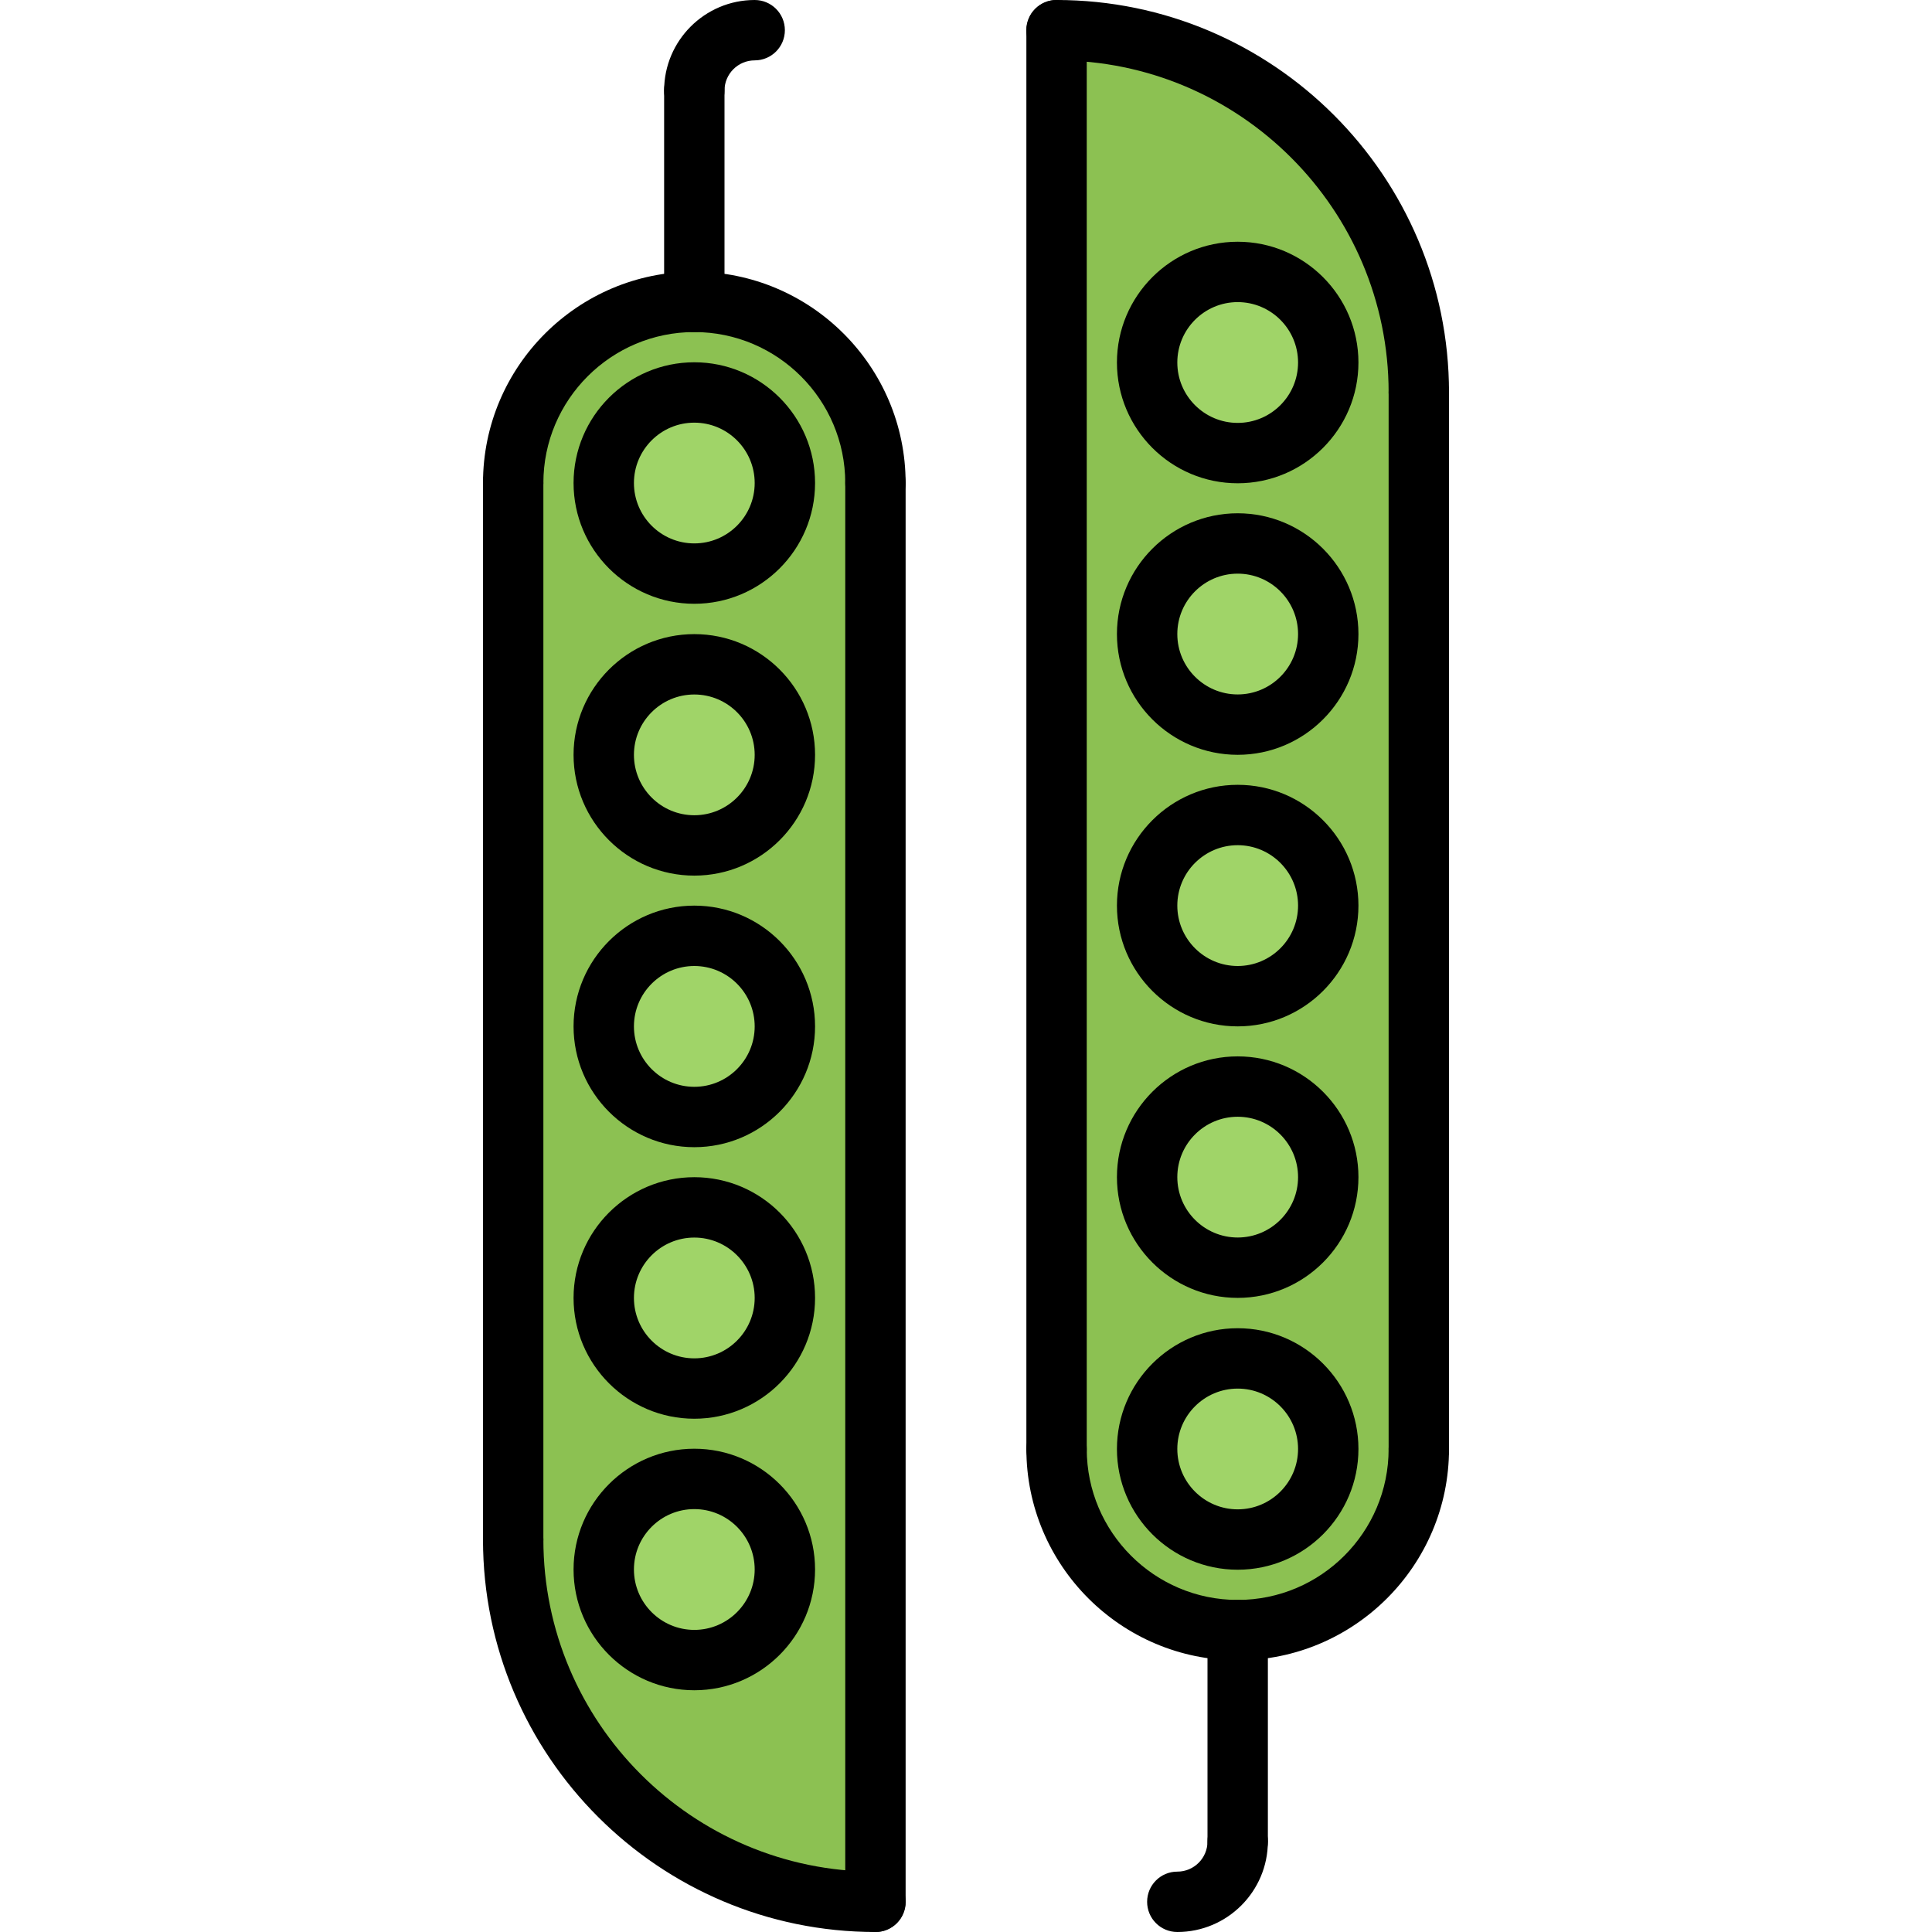 <svg id="icons" enable-background="new 0 0 64 64" height="512" viewBox="0 0 64 64" width="512" xmlns="http://www.w3.org/2000/svg"><path d="m35 1v47c0 3.31 2.69 6 6 6 3.32 0 6-2.69 6-6v-35c0-6.63-5.359-12-12-12z" fill="#8cc152"/><path d="m23 10c-3.31 0-6 2.689-6 6v.01 34.99c0 6.63 5.37 12 12 12v-46.99-.01c0-3.311-2.689-6-6-6z" fill="#8cc152"/><g fill="#a0d468"><path d="m41 9.01c1.66 0 3 1.34 3 3s-1.34 3-3 3c-1.649 0-3-1.34-3-3s1.351-3 3-3z"/><path d="m41 27c1.66 0 3 1.34 3 3s-1.34 3-3 3c-1.649 0-3-1.34-3-3s1.351-3 3-3z"/><path d="m41 36c1.66 0 3 1.34 3 3 0 1.649-1.34 3-3 3-1.649 0-3-1.351-3-3 0-1.66 1.351-3 3-3z"/><path d="m41 18.01c1.66 0 3 1.34 3 3 0 1.65-1.34 3-3 3-1.649 0-3-1.35-3-3 0-1.66 1.351-3 3-3z"/><path d="m41 45c1.66 0 3 1.34 3 3s-1.34 3-3 3c-1.649 0-3-1.34-3-3s1.351-3 3-3z"/><path d="m23 31c1.66 0 3 1.35 3 3 0 1.66-1.34 3-3 3-1.649 0-3-1.34-3-3 0-1.65 1.351-3 3-3z"/><path d="m23 40c1.66 0 3 1.34 3 3s-1.34 3-3 3c-1.649 0-3-1.34-3-3s1.351-3 3-3z"/><path d="m23 22.01c1.66 0 3 1.34 3 3 0 1.65-1.34 3-3 3-1.649 0-3-1.35-3-3 0-1.66 1.351-3 3-3z"/><path d="m23 48.99c1.66 0 3 1.35 3 3 0 1.659-1.34 3-3 3-1.649 0-3-1.341-3-3 0-1.65 1.351-3 3-3z"/><path d="m23 13c1.66 0 3 1.35 3 3 0 1.66-1.34 3-3 3-1.649 0-3-1.34-3-3 0-1.65 1.351-3 3-3z"/></g><path d="m29 64c-7.168 0-13-5.832-13-13 0-.553.447-1 1-1s1 .447 1 1c0 6.065 4.935 11 11 11 .553 0 1 .447 1 1s-.447 1-1 1z"/><path d="m29 64c-.553 0-1-.447-1-1v-46.996c0-.552.447-1 1-1s1 .448 1 1v46.996c0 .553-.447 1-1 1z"/><path d="m17 52c-.553 0-1-.447-1-1v-34.996c0-.552.447-1 1-1s1 .448 1 1v34.996c0 .553-.447 1-1 1z"/><path d="m29 17c-.553 0-1-.448-1-1 0-2.757-2.243-5-5-5s-5 2.243-5 5c0 .552-.447 1-1 1s-1-.448-1-1c0-3.86 3.141-7 7-7s7 3.14 7 7c0 .552-.447 1-1 1z"/><path d="m23 11c-.553 0-1-.448-1-1v-7c0-.552.447-1 1-1s1 .448 1 1v7c0 .552-.447 1-1 1z"/><path d="m23 4c-.553 0-1-.448-1-1 0-1.654 1.346-3 3-3 .553 0 1 .448 1 1s-.447 1-1 1c-.552 0-1 .449-1 1 0 .552-.447 1-1 1z"/><path d="m23 20.001c-2.206 0-4-1.794-4-4s1.794-4 4-4 4 1.794 4 4-1.794 4-4 4zm0-6c-1.103 0-2 .897-2 2s.897 2 2 2 2-.897 2-2-.897-2-2-2z"/><path d="m23 29.006c-2.206 0-4-1.794-4-4s1.794-4 4-4 4 1.794 4 4-1.794 4-4 4zm0-6c-1.103 0-2 .897-2 2s.897 2 2 2 2-.897 2-2-.897-2-2-2z"/><path d="m23 38.002c-2.206 0-4-1.795-4-4.001s1.794-4.001 4-4.001 4 1.795 4 4.001-1.794 4.001-4 4.001zm0-6.002c-1.103 0-2 .897-2 2.001s.897 2.001 2 2.001 2-.897 2-2.001-.897-2.001-2-2.001z"/><path d="m23 46.997c-2.206 0-4-1.795-4-4.001s1.794-4 4-4 4 1.794 4 4-1.794 4.001-4 4.001zm0-6.001c-1.103 0-2 .897-2 2 0 1.104.897 2.001 2 2.001s2-.897 2-2.001c0-1.102-.897-2-2-2z"/><path d="m23 55.992c-2.206 0-4-1.795-4-4.001s1.794-4 4-4 4 1.794 4 4-1.794 4.001-4 4.001zm0-6.001c-1.103 0-2 .897-2 2 0 1.104.897 2.001 2 2.001s2-.897 2-2.001c0-1.102-.897-2-2-2z"/><path d="m47 14c-.553 0-1-.448-1-1 0-6.065-4.935-11-11-11-.553 0-1-.448-1-1s.447-1 1-1c7.168 0 13 5.832 13 13 0 .552-.447 1-1 1z"/><path d="m35 48.996c-.553 0-1-.447-1-1v-46.996c0-.552.447-1 1-1s1 .448 1 1v46.996c0 .553-.447 1-1 1z"/><path d="m47 48.996c-.553 0-1-.447-1-1v-34.996c0-.552.447-1 1-1s1 .448 1 1v34.996c0 .553-.447 1-1 1z"/><path d="m41 55c-3.859 0-7-3.141-7-7 0-.553.447-1 1-1s1 .447 1 1c0 2.757 2.243 5 5 5s5-2.243 5-5c0-.553.447-1 1-1s1 .447 1 1c0 3.859-3.141 7-7 7z"/><path d="m41 62c-.553 0-1-.447-1-1v-7c0-.553.447-1 1-1s1 .447 1 1v7c0 .553-.447 1-1 1z"/><path d="m39 64c-.553 0-1-.447-1-1s.447-1 1-1c.552 0 1-.448 1-1 0-.553.447-1 1-1s1 .447 1 1c0 1.654-1.346 3-3 3z"/><path d="m41 51.999c-2.206 0-4-1.794-4-4s1.794-4 4-4 4 1.794 4 4-1.794 4-4 4zm0-6c-1.103 0-2 .897-2 2s.897 2 2 2 2-.897 2-2-.897-2-2-2z"/><path d="m41 42.994c-2.206 0-4-1.794-4-4s1.794-4 4-4 4 1.794 4 4-1.794 4-4 4zm0-6c-1.103 0-2 .897-2 2s.897 2 2 2 2-.897 2-2-.897-2-2-2z"/><path d="m41 34c-2.206 0-4-1.795-4-4.001s1.794-4.001 4-4.001 4 1.795 4 4.001-1.794 4.001-4 4.001zm0-6.002c-1.103 0-2 .897-2 2.001s.897 2.001 2 2.001 2-.897 2-2.001-.897-2.001-2-2.001z"/><path d="m41 25.004c-2.206 0-4-1.794-4-4s1.794-4.001 4-4.001 4 1.795 4 4.001c0 2.205-1.794 4-4 4zm0-6.001c-1.103 0-2 .897-2 2.001 0 1.103.897 2 2 2s2-.897 2-2c0-1.104-.897-2.001-2-2.001z"/><path d="m41 16.009c-2.206 0-4-1.794-4-4s1.794-4.001 4-4.001 4 1.795 4 4.001c0 2.205-1.794 4-4 4zm0-6.001c-1.103 0-2 .897-2 2.001 0 1.103.897 2 2 2s2-.897 2-2c0-1.104-.897-2.001-2-2.001z"/></svg>